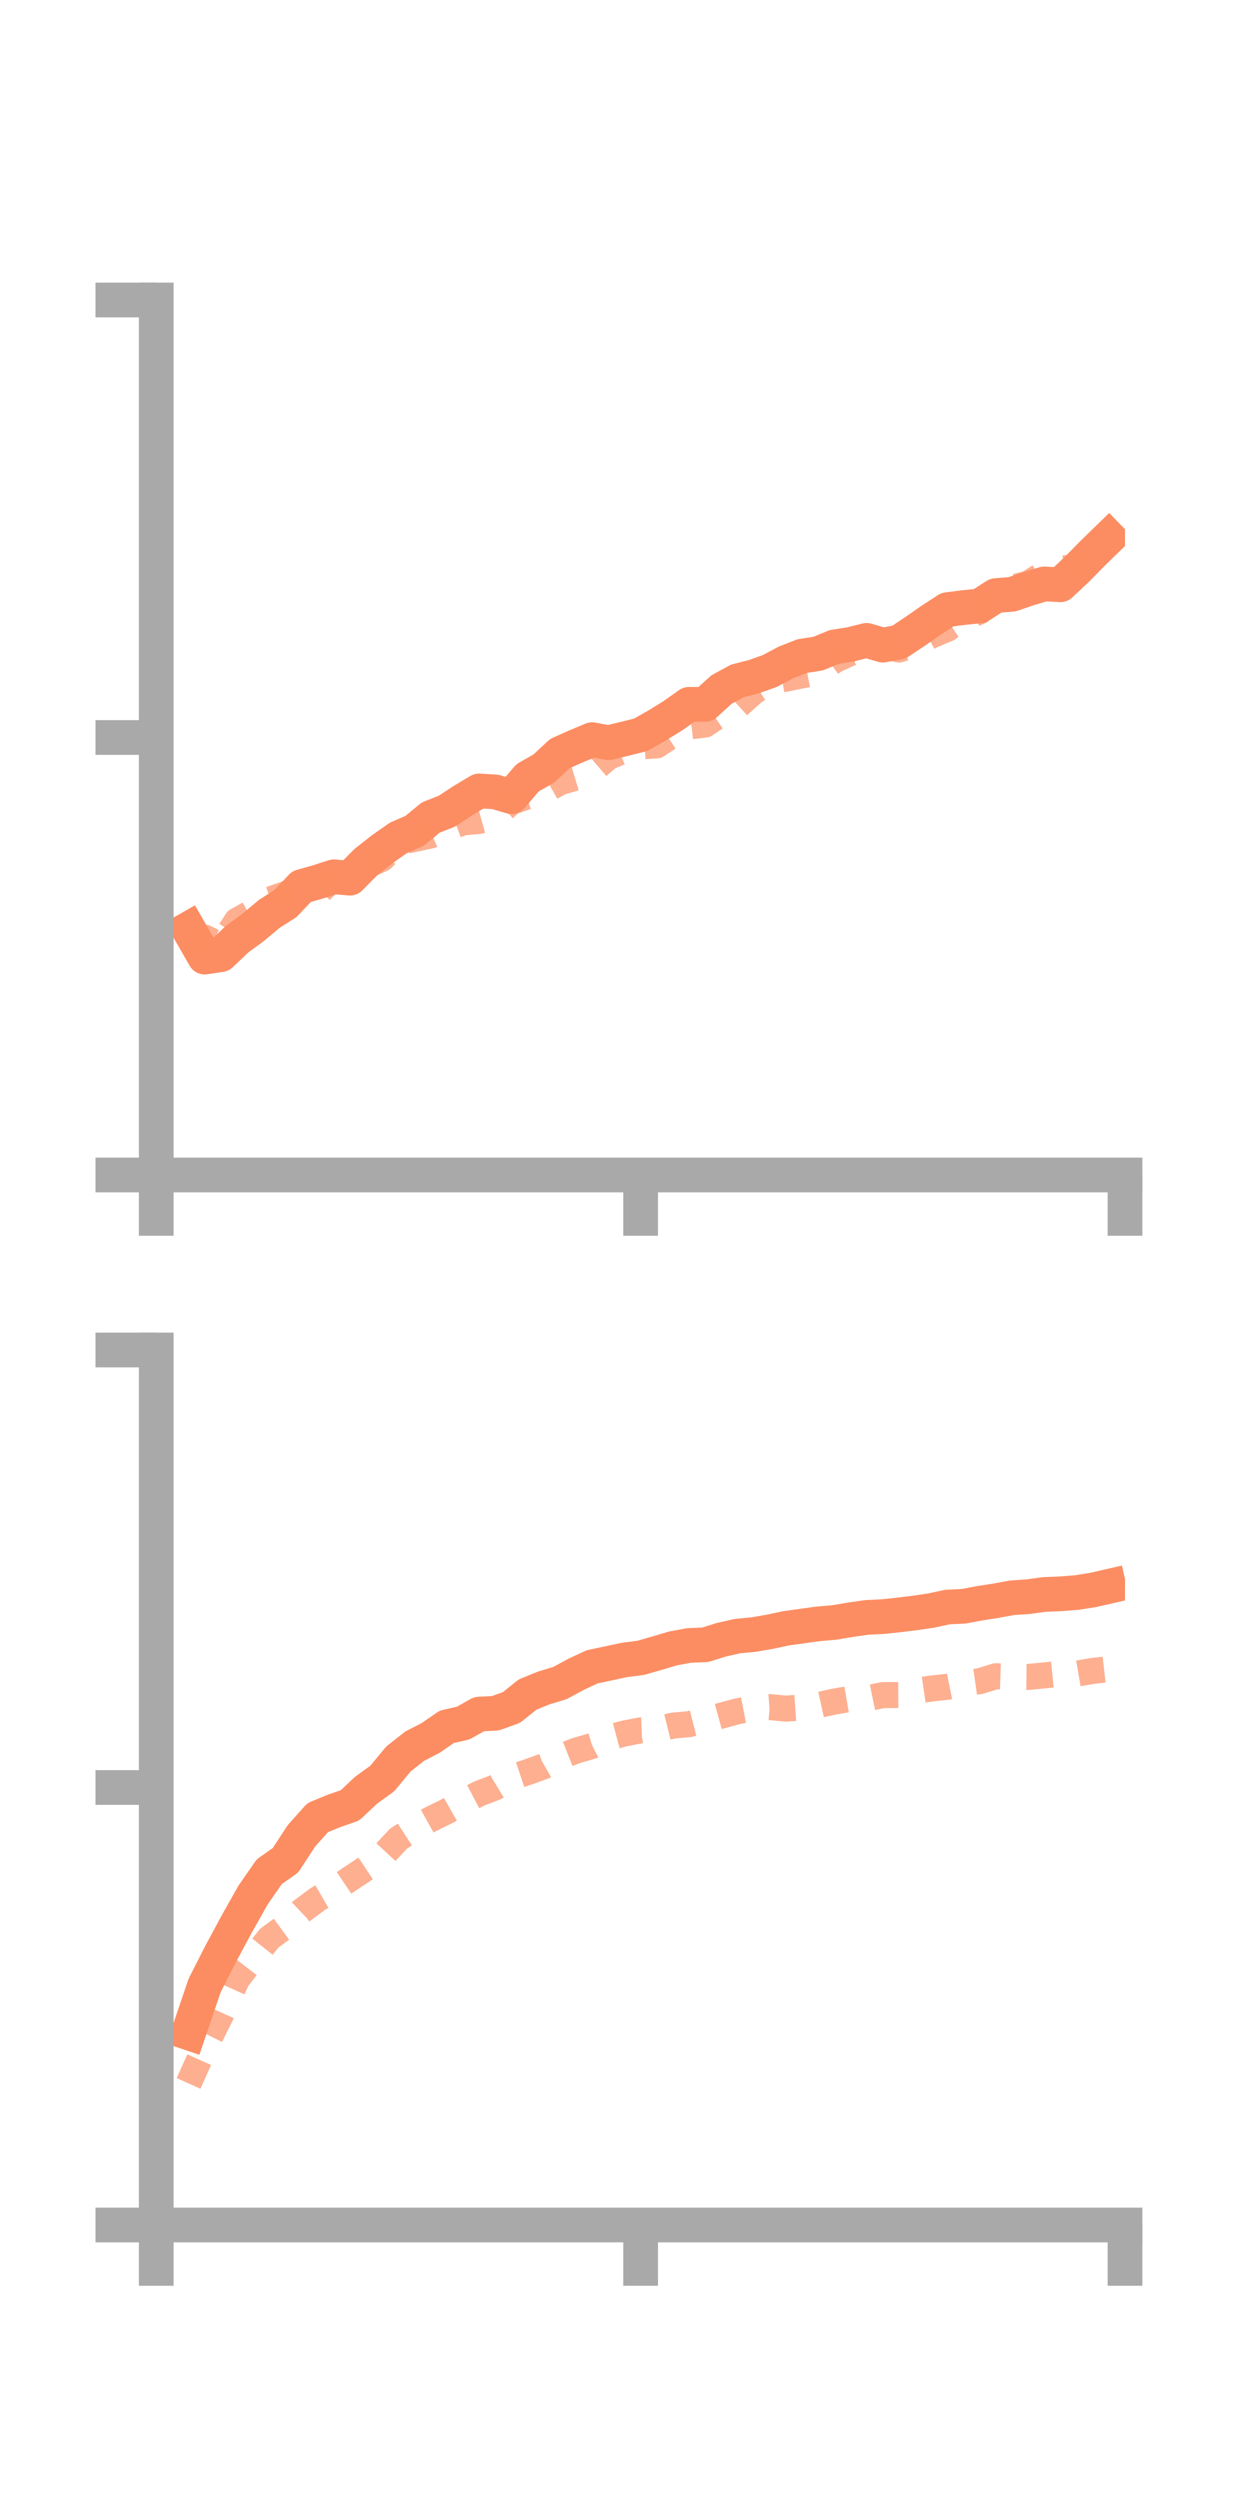 <?xml version="1.0" encoding="utf-8" standalone="no"?>
<!DOCTYPE svg PUBLIC "-//W3C//DTD SVG 1.1//EN"
  "http://www.w3.org/Graphics/SVG/1.1/DTD/svg11.dtd">
<!-- Created with matplotlib (https://matplotlib.org/) -->
<svg height="144pt" version="1.1" viewBox="0 0 72 144" width="72pt" xmlns="http://www.w3.org/2000/svg" xmlns:xlink="http://www.w3.org/1999/xlink">
 <defs>
  <style type="text/css">*{stroke-linecap:butt;stroke-linejoin:round;}</style>
 </defs>
 <g id="figure_1">
  <g id="patch_1">
   <path d="M 0 144 
L 72 144 
L 72 0 
L 0 0 
z
" style="fill:none;"/>
  </g>
  <g id="axes_1">
   <g id="patch_2">
    <path d="M 9 67.68 
L 64.8 67.68 
L 64.8 17.28 
L 9 17.28 
z
" style="fill:none;"/>
   </g>
   <g id="matplotlib.axis_1">
    <g id="xtick_1">
     <g id="line2d_1">
      <defs>
       <path d="M 0 0 
L 0 3.5 
" id="m5d852413e6" style="stroke:#a9a9a9;stroke-width:2;"/>
      </defs>
      <g>
       <use style="fill:#a9a9a9;stroke:#a9a9a9;stroke-width:2;" x="9" xlink:href="#m5d852413e6" y="67.68"/>
      </g>
     </g>
    </g>
    <g id="xtick_2">
     <g id="line2d_2">
      <g>
       <use style="fill:#a9a9a9;stroke:#a9a9a9;stroke-width:2;" x="36.9" xlink:href="#m5d852413e6" y="67.68"/>
      </g>
     </g>
    </g>
    <g id="xtick_3">
     <g id="line2d_3">
      <g>
       <use style="fill:#a9a9a9;stroke:#a9a9a9;stroke-width:2;" x="64.8" xlink:href="#m5d852413e6" y="67.68"/>
      </g>
     </g>
    </g>
   </g>
   <g id="matplotlib.axis_2">
    <g id="ytick_1">
     <g id="line2d_4">
      <defs>
       <path d="M 0 0 
L -3.5 0 
" id="m030d2bee87" style="stroke:#a9a9a9;stroke-width:2;"/>
      </defs>
      <g>
       <use style="fill:#a9a9a9;stroke:#a9a9a9;stroke-width:2;" x="9" xlink:href="#m030d2bee87" y="67.68"/>
      </g>
     </g>
    </g>
    <g id="ytick_2">
     <g id="line2d_5">
      <g>
       <use style="fill:#a9a9a9;stroke:#a9a9a9;stroke-width:2;" x="9" xlink:href="#m030d2bee87" y="42.48"/>
      </g>
     </g>
    </g>
    <g id="ytick_3">
     <g id="line2d_6">
      <g>
       <use style="fill:#a9a9a9;stroke:#a9a9a9;stroke-width:2;" x="9" xlink:href="#m030d2bee87" y="17.28"/>
      </g>
     </g>
    </g>
   </g>
   <g id="line2d_7">
    <path clip-path="url(#p7d359f41fa)" d="M 10.86 53.509 
L 11.79 55.128 
L 12.72 54.989 
L 13.65 54.1 
L 14.58 53.42 
L 15.51 52.639 
L 16.44 52.048 
L 17.37 51.066 
L 18.3 50.803 
L 19.23 50.504 
L 20.16 50.583 
L 21.09 49.641 
L 22.02 48.913 
L 22.95 48.261 
L 23.88 47.857 
L 24.81 47.091 
L 25.74 46.725 
L 26.67 46.112 
L 27.6 45.557 
L 28.53 45.615 
L 29.46 45.888 
L 30.39 44.799 
L 31.32 44.27 
L 32.25 43.406 
L 33.18 42.991 
L 34.11 42.604 
L 35.04 42.781 
L 35.97 42.56 
L 36.9 42.326 
L 37.83 41.799 
L 38.76 41.227 
L 39.69 40.568 
L 40.62 40.573 
L 41.55 39.724 
L 42.48 39.218 
L 43.41 38.982 
L 44.34 38.651 
L 45.27 38.157 
L 46.2 37.792 
L 47.13 37.646 
L 48.06 37.263 
L 48.99 37.116 
L 49.92 36.885 
L 50.85 37.16 
L 51.78 36.989 
L 52.71 36.368 
L 53.64 35.72 
L 54.57 35.116 
L 55.5 34.997 
L 56.43 34.903 
L 57.36 34.306 
L 58.29 34.232 
L 59.22 33.915 
L 60.15 33.634 
L 61.08 33.684 
L 62.01 32.813 
L 62.94 31.866 
L 63.87 30.961 
" style="fill:none;stroke:#fc8d62;stroke-linecap:square;stroke-width:2;"/>
   </g>
   <g id="line2d_8">
    <path clip-path="url(#p7d359f41fa)" d="M 10.86 54.223 
L 11.79 54.002 
L 12.72 54.466 
L 13.65 53.024 
L 14.58 52.514 
L 15.51 51.826 
L 16.44 51.499 
L 17.37 51.533 
L 18.3 51.482 
L 19.23 50.516 
L 20.16 49.905 
L 21.09 49.896 
L 22.02 49.459 
L 22.95 48.514 
L 23.88 48.323 
L 24.81 48.125 
L 25.74 47.721 
L 26.67 47.372 
L 27.6 47.289 
L 28.53 47.029 
L 29.46 46.191 
L 30.39 45.869 
L 31.32 45.591 
L 32.25 45.063 
L 33.18 44.783 
L 34.11 44.409 
L 35.04 43.612 
L 35.97 43.214 
L 36.9 42.99 
L 37.83 42.938 
L 38.76 42.322 
L 39.69 41.844 
L 40.62 41.735 
L 41.55 41.104 
L 42.48 40.685 
L 43.41 39.849 
L 44.34 39.262 
L 45.27 39.092 
L 46.2 38.902 
L 47.13 38.724 
L 48.06 38.042 
L 48.99 37.607 
L 49.92 37.495 
L 50.85 37.2 
L 51.78 37.415 
L 52.71 37.129 
L 53.64 36.612 
L 54.57 36.22 
L 55.5 35.601 
L 56.43 35.224 
L 57.36 34.115 
L 58.29 33.854 
L 59.22 33.616 
L 60.15 33.021 
L 61.08 32.767 
L 62.01 32.647 
L 62.94 32.178 
L 63.87 32.167 
" style="fill:none;stroke:#fc8d62;stroke-dasharray:1.5,1.5;stroke-dashoffset:0;stroke-opacity:0.7;stroke-width:1.5;"/>
   </g>
   <g id="patch_3">
    <path d="M 9 67.68 
L 9 17.28 
" style="fill:none;stroke:#a9a9a9;stroke-linecap:square;stroke-linejoin:miter;stroke-width:2;"/>
   </g>
   <g id="patch_4">
    <path d="M 64.8 67.68 
L 64.8 17.28 
" style="fill:none;"/>
   </g>
   <g id="patch_5">
    <path d="M 9 67.68 
L 64.8 67.68 
" style="fill:none;stroke:#a9a9a9;stroke-linecap:square;stroke-linejoin:miter;stroke-width:2;"/>
   </g>
   <g id="patch_6">
    <path d="M 9 17.28 
L 64.8 17.28 
" style="fill:none;"/>
   </g>
  </g>
  <g id="axes_2">
   <g id="patch_7">
    <path d="M 9 128.16 
L 64.8 128.16 
L 64.8 77.76 
L 9 77.76 
z
" style="fill:none;"/>
   </g>
   <g id="matplotlib.axis_3">
    <g id="xtick_4">
     <g id="line2d_9">
      <g>
       <use style="fill:#a9a9a9;stroke:#a9a9a9;stroke-width:2;" x="9" xlink:href="#m5d852413e6" y="128.16"/>
      </g>
     </g>
    </g>
    <g id="xtick_5">
     <g id="line2d_10">
      <g>
       <use style="fill:#a9a9a9;stroke:#a9a9a9;stroke-width:2;" x="36.9" xlink:href="#m5d852413e6" y="128.16"/>
      </g>
     </g>
    </g>
    <g id="xtick_6">
     <g id="line2d_11">
      <g>
       <use style="fill:#a9a9a9;stroke:#a9a9a9;stroke-width:2;" x="64.8" xlink:href="#m5d852413e6" y="128.16"/>
      </g>
     </g>
    </g>
   </g>
   <g id="matplotlib.axis_4">
    <g id="ytick_4">
     <g id="line2d_12">
      <g>
       <use style="fill:#a9a9a9;stroke:#a9a9a9;stroke-width:2;" x="9" xlink:href="#m030d2bee87" y="128.16"/>
      </g>
     </g>
    </g>
    <g id="ytick_5">
     <g id="line2d_13">
      <g>
       <use style="fill:#a9a9a9;stroke:#a9a9a9;stroke-width:2;" x="9" xlink:href="#m030d2bee87" y="102.96"/>
      </g>
     </g>
    </g>
    <g id="ytick_6">
     <g id="line2d_14">
      <g>
       <use style="fill:#a9a9a9;stroke:#a9a9a9;stroke-width:2;" x="9" xlink:href="#m030d2bee87" y="77.76"/>
      </g>
     </g>
    </g>
   </g>
   <g id="line2d_15">
    <path clip-path="url(#pbae34e4c42)" d="M 10.86 117.09 
L 11.79 114.356 
L 12.72 112.528 
L 13.65 110.8 
L 14.58 109.15 
L 15.51 107.811 
L 16.44 107.156 
L 17.37 105.736 
L 18.3 104.695 
L 19.23 104.313 
L 20.16 103.988 
L 21.09 103.114 
L 22.02 102.442 
L 22.95 101.318 
L 23.88 100.584 
L 24.81 100.102 
L 25.74 99.462 
L 26.67 99.253 
L 27.6 98.732 
L 28.53 98.686 
L 29.46 98.352 
L 30.39 97.605 
L 31.32 97.227 
L 32.25 96.946 
L 33.18 96.442 
L 34.11 96.009 
L 35.04 95.813 
L 35.97 95.612 
L 36.9 95.494 
L 37.83 95.227 
L 38.76 94.951 
L 39.69 94.778 
L 40.62 94.74 
L 41.55 94.45 
L 42.48 94.24 
L 43.41 94.151 
L 44.34 93.991 
L 45.27 93.792 
L 46.2 93.662 
L 47.13 93.534 
L 48.06 93.454 
L 48.99 93.297 
L 49.92 93.163 
L 50.85 93.117 
L 51.78 93.019 
L 52.71 92.905 
L 53.64 92.768 
L 54.57 92.566 
L 55.5 92.522 
L 56.43 92.349 
L 57.36 92.203 
L 58.29 92.032 
L 59.22 91.969 
L 60.15 91.841 
L 61.08 91.804 
L 62.01 91.731 
L 62.94 91.587 
L 63.87 91.374 
" style="fill:none;stroke:#fc8d62;stroke-linecap:square;stroke-width:2;"/>
   </g>
   <g id="line2d_16">
    <path clip-path="url(#pbae34e4c42)" d="M 10.86 120.005 
L 11.79 117.939 
L 12.72 116.075 
L 13.65 114.011 
L 14.58 112.806 
L 15.51 111.637 
L 16.44 110.955 
L 17.37 110.076 
L 18.3 109.387 
L 19.23 108.849 
L 20.16 108.22 
L 21.09 107.604 
L 22.02 106.91 
L 22.95 105.91 
L 23.88 105.305 
L 24.81 104.785 
L 25.74 104.331 
L 26.67 103.801 
L 27.6 103.31 
L 28.53 102.953 
L 29.46 102.388 
L 30.39 102.075 
L 31.32 101.741 
L 32.25 101.204 
L 33.18 100.836 
L 34.11 100.569 
L 35.04 100.097 
L 35.97 99.849 
L 36.9 99.668 
L 37.83 99.628 
L 38.76 99.397 
L 39.69 99.313 
L 40.62 99.077 
L 41.55 98.822 
L 42.48 98.571 
L 43.41 98.391 
L 44.34 98.328 
L 45.27 98.417 
L 46.2 98.352 
L 47.13 98.214 
L 48.06 98.011 
L 48.99 97.851 
L 49.92 97.832 
L 50.85 97.639 
L 51.78 97.634 
L 52.71 97.397 
L 53.64 97.26 
L 54.57 97.16 
L 55.5 96.97 
L 56.43 96.837 
L 57.36 96.551 
L 58.29 96.581 
L 59.22 96.593 
L 60.15 96.503 
L 61.08 96.411 
L 62.01 96.405 
L 62.94 96.245 
L 63.87 96.143 
" style="fill:none;stroke:#fc8d62;stroke-dasharray:1.5,1.5;stroke-dashoffset:0;stroke-opacity:0.7;stroke-width:1.5;"/>
   </g>
   <g id="patch_8">
    <path d="M 9 128.16 
L 9 77.76 
" style="fill:none;stroke:#a9a9a9;stroke-linecap:square;stroke-linejoin:miter;stroke-width:2;"/>
   </g>
   <g id="patch_9">
    <path d="M 64.8 128.16 
L 64.8 77.76 
" style="fill:none;"/>
   </g>
   <g id="patch_10">
    <path d="M 9 128.16 
L 64.8 128.16 
" style="fill:none;stroke:#a9a9a9;stroke-linecap:square;stroke-linejoin:miter;stroke-width:2;"/>
   </g>
   <g id="patch_11">
    <path d="M 9 77.76 
L 64.8 77.76 
" style="fill:none;"/>
   </g>
  </g>
 </g>
 <defs>
  <clipPath id="p7d359f41fa">
   <rect height="50.4" width="55.8" x="9" y="17.28"/>
  </clipPath>
  <clipPath id="pbae34e4c42">
   <rect height="50.4" width="55.8" x="9" y="77.76"/>
  </clipPath>
 </defs>
</svg>
